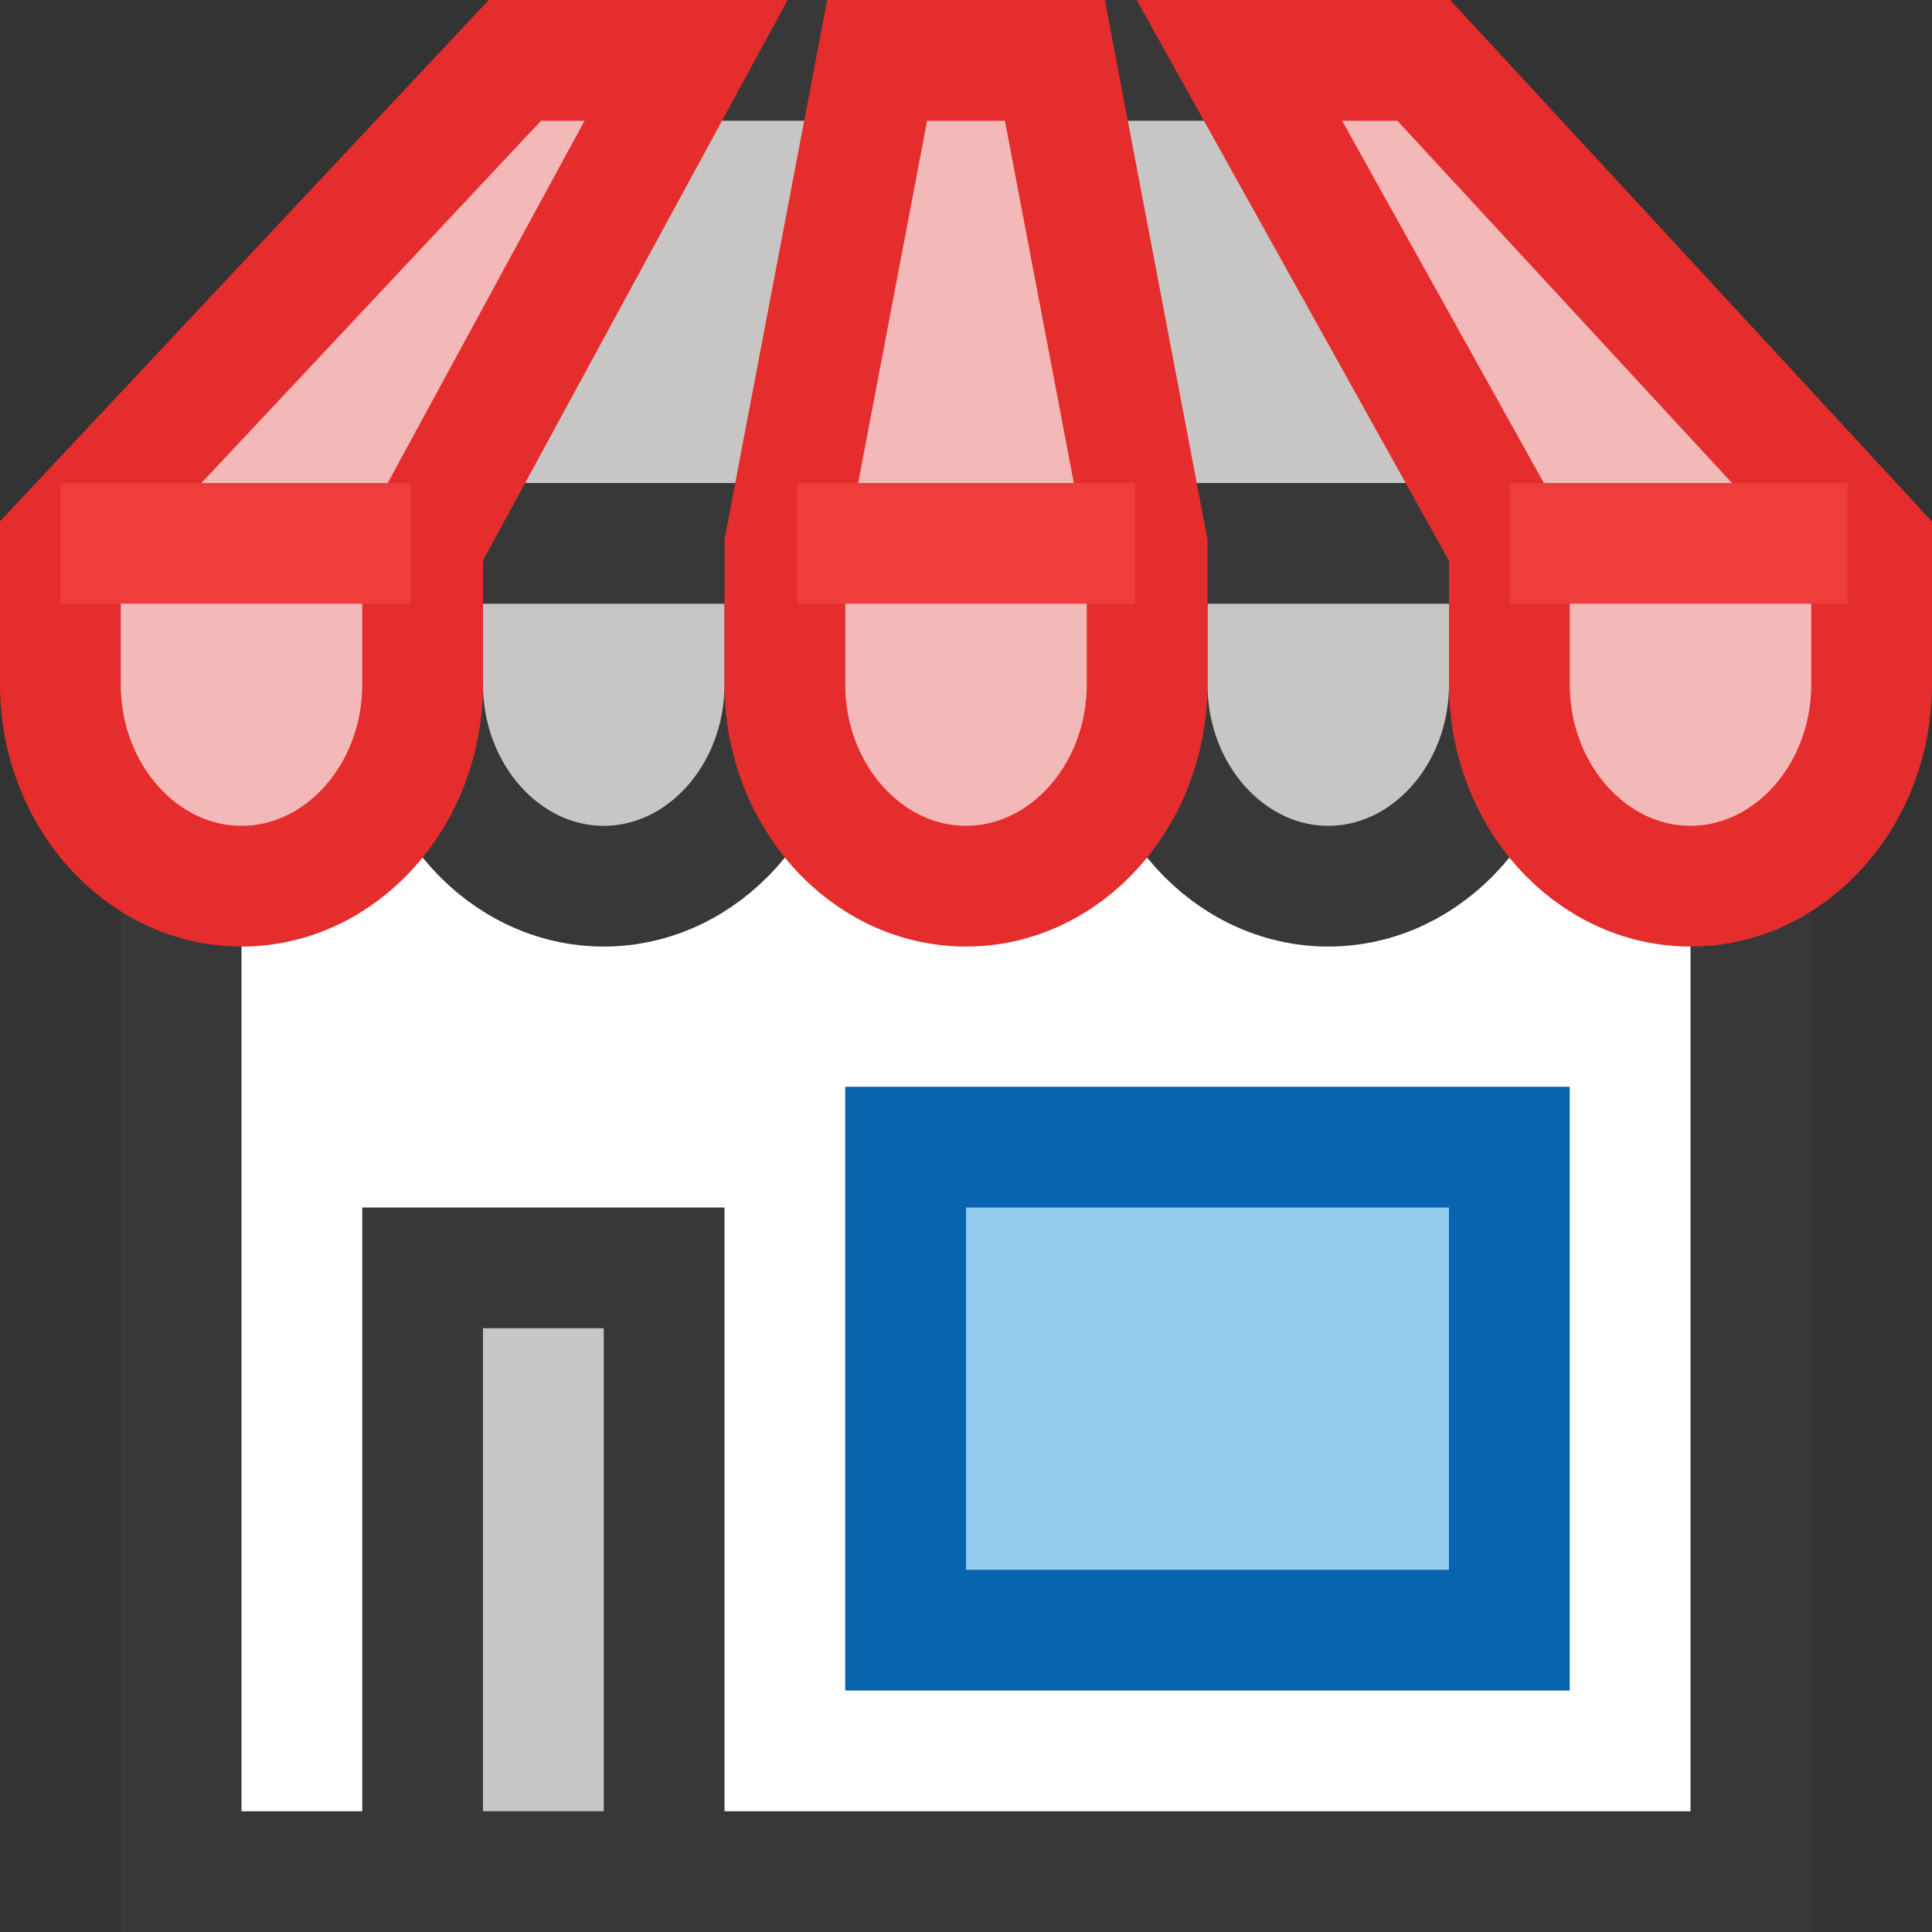 <?xml version="1.0" encoding="UTF-8"?>
<!DOCTYPE svg PUBLIC "-//W3C//DTD SVG 1.1//EN" "http://www.w3.org/Graphics/SVG/1.1/DTD/svg11.dtd">
<svg version="1.1" id="Layer_1" xmlns="http://www.w3.org/2000/svg" xmlns:xlink="http://www.w3.org/1999/xlink" x="0px" y="0px" width="16px" height="16px" viewBox="0 0 16 16" enable-background="new 0 0 16 16" xml:space="preserve">
  <rect x="0" y="0" width="16" height="16" fill="#333333" stroke="none"/>
  <g id="icon">
    <rect x="1.5" y="6.6" width="13" height="8.9" fill="#FFFFFF" stroke="#383838" stroke-width="1" stroke-miterlimit="10"/>
    <rect x="3.5" y="10.5" width="2" height="5" fill="#C8C6C4" stroke="#383838" stroke-width="1" stroke-linecap="round" stroke-miterlimit="10"/>
    <rect x="7.5" y="9.5" width="5" height="4" fill="#92CBEE" stroke="#0964B0" stroke-width="1" stroke-linecap="round" stroke-miterlimit="10"/>
    <polygon points="10.591,0.5 5.355,0.5 3.173,4.5 12.773,4.5" fill="#C8C6C4" stroke-linejoin="miter"/>
    <path d="M6.5,4.5v1.169c0,0.919,-0.675,1.67,-1.5,1.67s-1.5,-0.752,-1.5,-1.67V4.5H6.5zM9.5,4.5v1.169c0,0.919,0.675,1.67,1.5,1.67s1.5,-0.752,1.5,-1.67V4.5H9.5z" fill="#C8C6C4" stroke="#383838" stroke-width="1" stroke-linecap="round" stroke-miterlimit="10"/>
    <line x1="5.7" y1="0.5" x2="10.3" y2="0.5" fill="#FFFFFF" stroke="#383838" stroke-width="1" stroke-miterlimit="10"/>
    <path d="M3.5,4.515v1.154c0,0.919,-0.675,1.67,-1.5,1.67S0.5,6.588,0.5,5.669V4.515L4.264,0.5h1.418L3.5,4.515zM8.736,0.5H7.264L6.5,4.515v1.154c0,0.919,0.675,1.67,1.5,1.67s1.5,-0.752,1.5,-1.67V4.515L8.736,0.5zM11.791,0.5h-1.527L12.5,4.515v1.154c0,0.919,0.675,1.67,1.5,1.67s1.5,-0.752,1.5,-1.67V4.515L11.791,0.5z" fill="#F3B8B8" stroke="#E42D2C" stroke-width="1" stroke-linecap="round" stroke-miterlimit="10"/>
    <path d="M0.5,4.5h2.9M6.6,4.5h2.8M12.5,4.5h2.8" fill="none" stroke="#EE3D3B" stroke-width="1" stroke-miterlimit="10"/>
  </g>
</svg>
